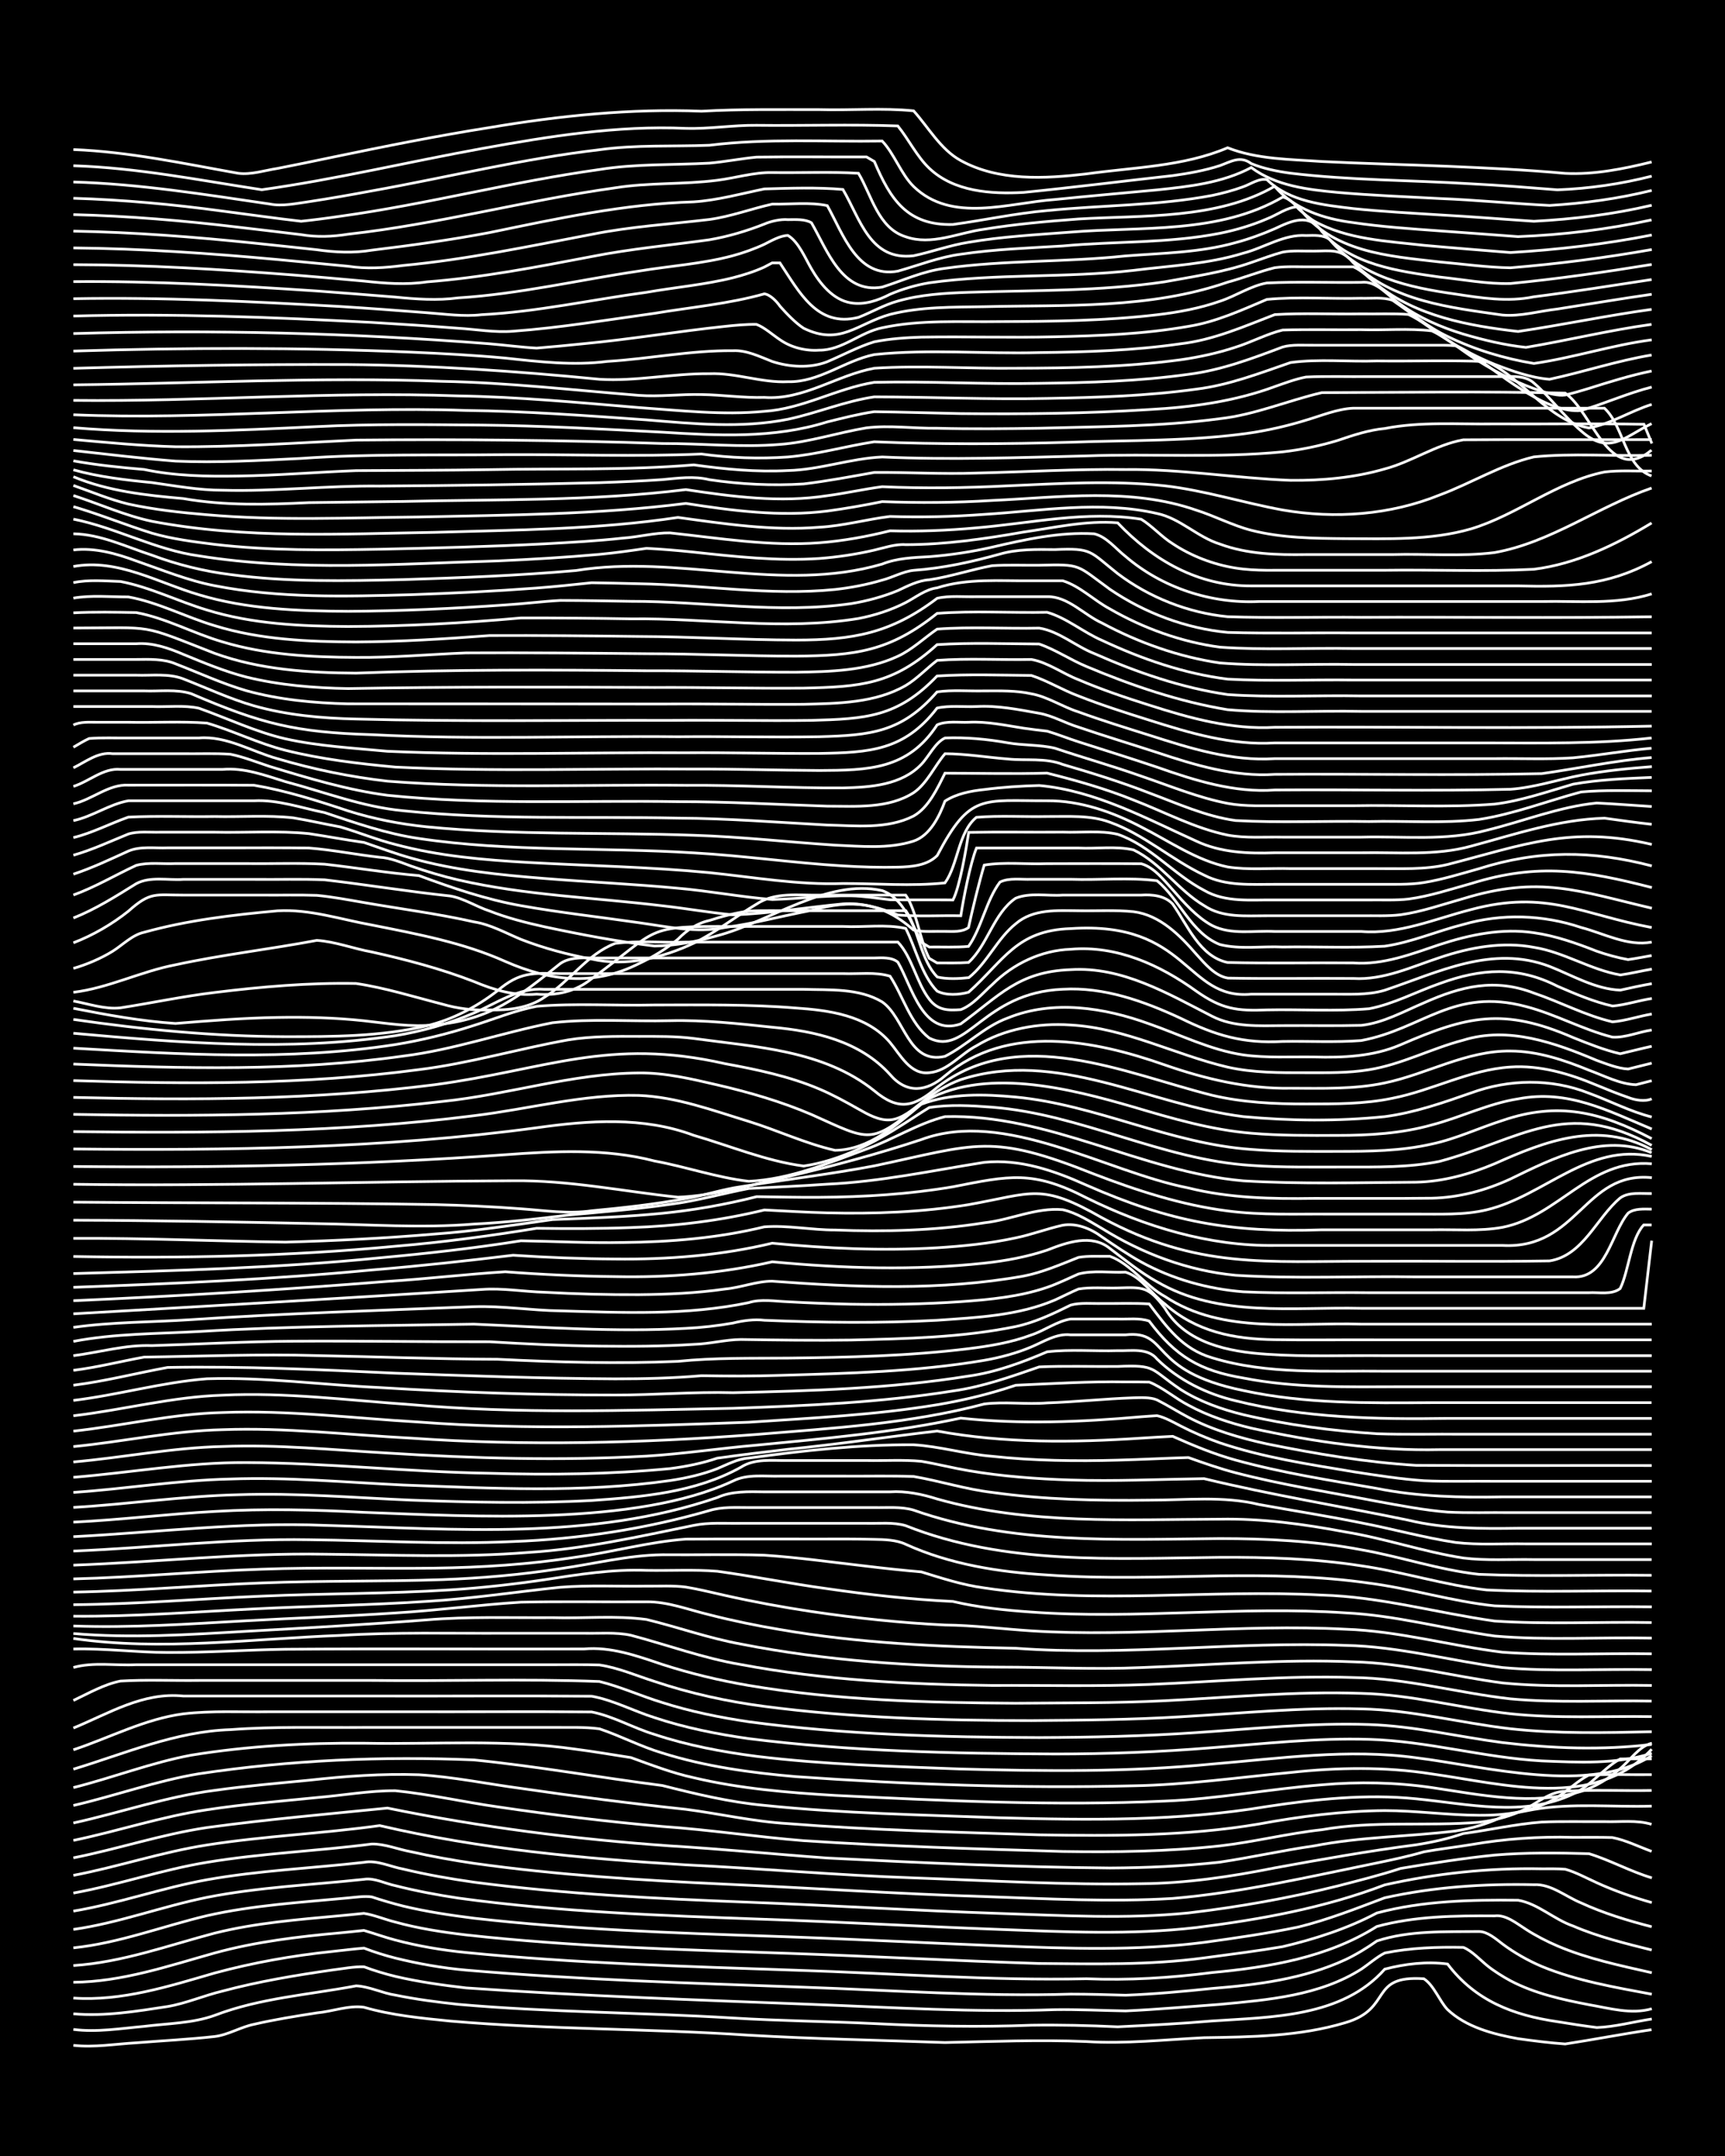 <?xml version="1.0" encoding="UTF-8"?><svg id="a" xmlns="http://www.w3.org/2000/svg" width="1920" height="2400" viewBox="0 0 192 240"><defs><style>.b{fill:none;stroke:#fff;stroke-miterlimit:10;stroke-width:.3px;}.c{stroke-width:0px;}</style></defs><rect class="c" x="0" width="192" height="240"/><path class="b" d="M8.17,227.68c2.3.26,4.7-.15,6.99-.28,2.89-.23,5.86-.38,8.74-.7,1.49-.18,2.92-1.07,4.37-1.36,2.28-.53,4.68-.91,6.99-1.27,1.71-.15,3.54-.87,5.24-.63,3.1.9,6.41,1.22,9.61,1.54,11.03.95,22.16.83,33.21,1.57,7.26.42,14.58.56,21.85.82,5.23-.11,10.5-.33,15.73-.11,4.35.28,8.76-.21,13.11-.43,5.26-.08,10.66-.14,15.73-1.67,5.35-1.56,2.55-5.31,8.74-4.89,1.11.71,1.74,2.47,2.62,3.41,2.08,1.98,5.11,2.76,7.87,3.26,1.7.24,3.54.47,5.24.59,3.19-.49,6.43-1.12,9.61-1.59"/><path class="b" d="M8.17,225.91c2.59.34,5.28-.11,7.87-.34,2.6-.33,5.38-.33,7.87-1.23,5-1.92,10.5-2.29,15.73-3.28,1.44.06,2.94.82,4.37,1.03,2.28.47,4.68.78,6.99,1.03,10.16.89,20.41.9,30.59,1.52,5.22.32,10.5.37,15.73.62,5.81.29,11.66.41,17.48.18,3.18-.05,6.44.03,9.61.18,3.47-.17,7.02-.35,10.49-.65,6.63-.45,14.47-.39,19.23-5.77,2.25-.59,4.68-.88,6.99-.57,3.09,4.09,7.3,5.7,12.24,6.42,1.4.23,2.96.47,4.37.65,2.02-.07,4.12-.65,6.12-.95"/><path class="b" d="M8.17,224.17c3.48.31,7.05-.28,10.49-.81,2.06-.35,4.09-1.24,6.12-1.72,4-1.07,8.14-1.76,12.24-2.35,1.1-.13,2.39-.39,3.5-.35,1.08.41,2.38.8,3.5,1.07,2.56.6,5.26.98,7.87,1.28,12.8.89,25.64,1.34,38.45,1.83,9.02.34,18.06.92,27.09.59,2.59-.04,5.27.1,7.87.14,3.48-.16,7.02-.48,10.49-.73,5.36-.5,11.07-.96,15.73-3.92.78-.52,1.77-1.39,2.62-1.8,2.85-.58,5.84-.68,8.74-.62.93.37,1.86,1.38,2.62,2,.7.58,1.81,1.28,2.62,1.71,2.69,1.42,5.77,2.1,8.74,2.67,2.28.39,4.7,1.11,6.99.45"/><path class="b" d="M8.17,222.42c5.38.37,10.63-1.31,15.73-2.79,4.28-1.16,8.7-1.94,13.11-2.4,1.1-.12,2.39-.28,3.5-.37,1.08.42,2.38.83,3.5,1.11,2.55.63,5.24,1.11,7.87,1.34,12.49,1.07,25.05,1.45,37.58,1.9,9.9.34,19.81,1.07,29.71.77,2,0,4.12.06,6.12.12,3.19-.12,6.44-.42,9.61-.75,5.04-.4,10.22-1.06,14.86-3.21,1.15-.54,2.46-1.34,3.5-2.08,3.61-1.18,7.6-1.01,11.36-1.05.95,0,1.91.85,2.62,1.39,1.29.97,2.88,1.87,4.37,2.5,3.88,1.6,8.13,2.32,12.24,3.09"/><path class="b" d="M8.17,220.66c5.41-.04,10.58-1.82,15.73-3.26,4.55-1.25,9.29-1.82,13.98-2.24.79-.08,1.84-.18,2.62-.27,1.11.32,2.38.78,3.5,1.07,2.55.68,5.24,1.13,7.87,1.39,12.19,1.21,24.47,1.55,36.71,1.97,10.77.34,21.56,1.18,32.34.95,4.66.19,9.36-.09,13.98-.69,6.34-.59,12.88-1.67,18.35-5.13,4.24-1.16,8.74-1.2,13.11-1.18,1.27-.16,2.48.87,3.5,1.51,1.03.67,2.36,1.36,3.5,1.84,3.33,1.42,6.97,2.18,10.49,2.98"/><path class="b" d="M8.17,218.8c5.41-.35,10.54-2.24,15.73-3.61,4.56-1.14,9.31-1.51,13.98-1.94.79-.07,1.84-.18,2.62-.26,1.13.17,2.39.7,3.5.97,2.54.71,5.25,1.12,7.87,1.43,11.89,1.32,23.88,1.64,35.83,2.05,9.32.32,18.65.84,27.97,1.13,6.11.05,12.28.2,18.35-.62,2.89-.39,5.87-.76,8.74-1.25,3.6-.85,7.22-2.01,10.49-3.75,5.1-1.36,10.48-1.48,15.73-1.42,2.19.37,3.99,2.14,6.12,2.87,2.78,1.2,5.81,1.94,8.74,2.67"/><path class="b" d="M8.17,216.83c5.09-.53,9.91-2.4,14.86-3.58,5.15-1.17,10.49-1.48,15.73-1.98.79-.07,1.83-.23,2.62-.11,1.09.36,2.38.74,3.5,1.02,2.56.62,5.26,1.02,7.87,1.35,11.02,1.26,22.13,1.64,33.21,2.01,8.44.28,16.9.74,25.34,1.07,7.56.3,15.2.57,22.72-.39,3.48-.48,7.04-.99,10.49-1.71,3.27-.8,6.48-2.07,9.61-3.25,5.44-1.21,11.05-1.58,16.61-1.46,1.9-.11,3.56,1.34,5.24,2.02,2.49,1.15,5.22,1.98,7.87,2.66"/><path class="b" d="M8.17,214.78c5.04-.72,9.88-2.56,14.86-3.57,5.75-1.14,11.66-1.38,17.48-2.01,1.15-.19,2.39.49,3.5.71,2.27.58,4.67,1.03,6.99,1.38,11.28,1.55,22.71,1.95,34.08,2.36,8.73.3,17.49.81,26.22,1.13,7.27.27,14.61.63,21.85-.21,7.11-.89,14.26-2.18,20.98-4.75,5.71-1.28,11.62-1.91,17.48-1.79.76,0,1.86-.02,2.62.05,1.15.32,2.41,1.01,3.5,1.5,1.93.89,4.07,1.63,6.12,2.21"/><path class="b" d="M8.17,212.74c5.01-.84,9.86-2.59,14.86-3.49,5.76-1.03,11.67-1.28,17.48-1.94,1.44-.28,2.97.5,4.37.75,2.57.62,5.25,1.09,7.87,1.46,10.13,1.33,20.38,1.84,30.59,2.23,9.32.36,18.65.94,27.97,1.25,6.97.23,14.02.64,20.98-.06,5.57-.65,11.16-1.65,16.61-3,2.3-.6,4.73-1.2,6.99-1.95,3.46-.58,7-1.14,10.49-1.49,3.46-.29,7.02-.25,10.49-.15,2.35.72,4.63,1.99,6.99,2.69"/><path class="b" d="M8.17,210.73c4.99-.9,9.85-2.6,14.86-3.42,6.06-1.01,12.26-1.25,18.35-2.04,1.44-.03,2.96.61,4.37.86,2.28.52,4.68.95,6.99,1.29,9.26,1.3,18.63,1.89,27.97,2.32,9.61.42,19.23,1.09,28.84,1.38,6.97.24,14,.63,20.98.21,7.66-.65,15.2-2.42,22.72-3.95,1.71-.35,3.57-.75,5.24-1.24,1.69-.31,3.55-.52,5.24-.8,3.73-.65,7.57-.92,11.36-.81,1.4,0,2.97-.02,4.37.02,1.46.28,2.98,1.03,4.37,1.54"/><path class="b" d="M8.17,208.76c4.98-.95,9.85-2.6,14.86-3.38,6.36-1,12.85-1.27,19.23-2.16,11.18,2.61,22.65,3.68,34.08,4.37,8.44.41,16.89,1.16,25.34,1.45,8.43.3,16.9.81,25.34.65,4.99-.04,9.97-.78,14.86-1.76,5.21-.95,10.47-1.89,15.73-2.57,1.73-.27,3.59-.67,5.24-1.25,2.89-.39,5.83-1.06,8.74-1.28,2.29-.1,4.7-.03,6.99-.05,1.7.06,3.6-.21,5.24.3"/><path class="b" d="M8.17,206.81c4.97-.99,9.84-2.62,14.86-3.37,6.66-.91,13.41-1.5,20.1-2.17,10.37,2.12,20.9,3.47,31.46,4.21,5.82.35,11.66.93,17.48,1.35,10.47.53,20.98,1.02,31.46,1.11,4.07-.02,8.19-.2,12.24-.65,3.49-.52,7-1.31,10.49-1.81,5.18-1.02,10.51-1.02,15.73-1.66,1.77-.26,3.64-.81,5.24-1.59,1.05-.4,2.4-.59,3.5-.81,4.3-.73,8.76-.24,13.11-.37"/><path class="b" d="M8.17,204.87c4.96-1.03,9.84-2.67,14.86-3.41,4.04-.62,8.17-.95,12.24-1.36,2.88-.24,5.84-.78,8.74-.76,3.8.38,7.59,1.26,11.36,1.79,6.08.9,12.23,1.65,18.35,2.19,5.25.36,10.49,1.16,15.73,1.58,9.59.63,19.23.92,28.84,1.2,5.82.09,11.69.01,17.48-.62,3.79-.43,7.57-1.39,11.36-1.8,5.77-1.03,11.68-.36,17.48-.83,1.77-.2,3.66-.69,5.24-1.51,1.37-.74,2.73-1.91,4.37-1.94,3.17-.2,6.44-.03,9.61-.09"/><path class="b" d="M8.17,202.93c5.24-1.15,10.39-2.95,15.73-3.63,3.46-.49,7.01-.79,10.49-1.13,4.05-.45,8.16-.75,12.24-.61,3.8.23,7.6,1.02,11.36,1.52,6.09.89,12.23,1.68,18.35,2.33,3.77.49,7.55,1.37,11.36,1.59,9.3.73,18.65.95,27.97,1.25,8.15.13,16.41.16,24.47-1.21,4.59-.85,9.31-1.45,13.98-1.49,3.48,0,7.01.51,10.49.52,2.99.03,6.17-.38,8.74-2.02,1.14-.7,2.3-1.86,3.5-2.46,2.29-.09,4.7-.02,6.99-.04"/><path class="b" d="M8.17,200.98c4.67-1.08,9.25-2.75,13.98-3.53,10.1-1.52,20.38-1.97,30.59-1.54,7.01.7,13.99,1.96,20.98,2.85,3.72.94,7.52,1.86,11.36,2.21,8.7.9,17.48,1.05,26.22,1.38,9.9.27,19.91.39,29.71-1.25,5.47-.83,11.08-1.42,16.61-.86,5.75.56,12.02,2.07,17.48-.54,1.97-.89,3.38-2.89,5.24-3.9,1.09-.02,2.41,0,3.5-.01"/><path class="b" d="M8.17,198.99c4.38-1.1,8.66-2.78,13.11-3.61,6.34-1.03,12.81-1.38,19.23-1.33,7.85.15,15.8-.47,23.6.67,2.01.26,4.12.62,6.12.93,2.27.82,4.62,1.73,6.99,2.24,5.14,1.22,10.47,1.66,15.73,1.97,12.21.6,24.48,1.19,36.71.63,5.85-.23,11.65-1.35,17.48-1.81,4.06-.36,8.2-.28,12.24.31,5.46.81,11.18,2.05,16.61.42,1.57-.49,3.15-1.46,4.37-2.56,1.07-.88,2.08-2.48,3.5-2.8"/><path class="b" d="M8.17,196.94c5.74-1.74,11.39-4.21,17.48-4.4,4.93-.37,9.92-.21,14.86-.25,6.98,0,13.99,0,20.98,0,1.7.02,3.55-.07,5.24.16,2.33.78,4.62,1.99,6.99,2.69,4.8,1.51,9.86,2.2,14.86,2.63,12.49.87,25.06,1.33,37.58,1.02,5.84-.1,11.67-.93,17.48-1.48,5.21-.57,10.54-.66,15.73.16,8.05,1.12,18.15,4.04,24.47-2.75"/><path class="b" d="M8.17,194.78c4.05-1.34,7.96-3.44,12.24-4,3.17-.37,6.43-.18,9.61-.23,4.94,0,9.92,0,14.86,0,6.98.02,14-.04,20.98.02,2.4.47,4.65,1.8,6.99,2.5,3.66,1.22,7.54,1.95,11.36,2.44,7.53.92,15.15,1.12,22.72,1.41,9.31.25,18.69.36,27.97-.55,7.54-.62,15.17-1.74,22.72-.7,7.69.95,19.35,4.16,26.22-.24"/><path class="b" d="M8.17,192.36c3.99-1.64,7.74-4.02,12.24-3.56,6.98,0,13.99,0,20.98,0,8.15.02,16.32-.04,24.47.02,2.4.43,4.68,1.66,6.99,2.38,3.38,1.13,6.96,1.84,10.49,2.34,11.29,1.42,22.72,1.66,34.08,1.71,5.82,0,11.68-.22,17.48-.7,5.8-.44,11.65-1.11,17.48-.93,6.46.18,12.78,2.04,19.23,2.4,4.06.16,8.32.4,12.24-.85"/><path class="b" d="M8.17,189.29c1.67-.79,3.42-1.8,5.24-2.16,2.88-.17,5.85-.03,8.74-.07,6.4,0,12.83,0,19.23,0,8.43.1,16.93-.2,25.34.12,2.36.58,4.67,1.64,6.99,2.34,3.11,1,6.39,1.66,9.61,2.14,10.7,1.44,21.55,1.73,32.34,1.76,5.82-.02,11.68-.15,17.48-.55,6.39-.42,12.82-1.12,19.23-.9,4.99.16,9.92,1.36,14.86,2.01,5.48.65,11.12.87,16.61.2"/><path class="b" d="M8.17,185.62c2.22-.63,4.71-.19,6.99-.31,4.06,0,8.18,0,12.24,0,11.35,0,22.73,0,34.08,0,1.7.01,3.54-.03,5.24.03,2.08.3,4.13,1.2,6.12,1.83,3.96,1.33,8.1,2.24,12.24,2.78,9.84,1.29,19.8,1.58,29.71,1.58,5.52-.04,11.09-.09,16.61-.42,6.68-.38,13.4-1.07,20.1-.88,5.59.1,11.07,1.57,16.61,2.21,5.2.57,10.51.45,15.73.33"/><path class="b" d="M8.17,183.56c3.48-.08,7.01.38,10.49.39,4.35.02,8.76-.29,13.11-.36,11.06-.08,22.15,0,33.21-.03,3.02-.28,5.92.77,8.74,1.72,3.12,1.01,6.38,1.79,9.61,2.34,9.8,1.66,19.8,1.92,29.71,1.98,5.52-.05,11.09,0,16.61-.28,7.27-.36,14.57-1.08,21.85-.82,5.6.13,11.07,1.65,16.61,2.27,5.21.55,10.51.24,15.73.32"/><path class="b" d="M8.17,182.39c9.85,1.43,19.83.03,29.71-.34,6.1-.38,12.25-.21,18.35-.24,2.89,0,5.85,0,8.74,0,1.7.04,3.57-.14,5.24.22,4.06,1.07,8.08,2.56,12.24,3.26,9.2,1.73,18.62,2.22,27.97,2.33,5.81-.03,11.67.12,17.48-.11,7.56-.31,15.15-1.02,22.72-.77,5.9.07,11.65,1.71,17.48,2.37,5.21.48,10.51.16,15.73.25"/><path class="b" d="M8.17,181.84c6.39.55,12.84.13,19.23-.25,6.69-.37,13.42-.75,20.1-1.27,4.63-.39,9.34-.22,13.98-.25,3.47.11,7.05-.26,10.49.21,3.49.85,6.95,2.09,10.49,2.73,9.48,1.87,19.19,2.51,28.84,2.57,5.23,0,10.5.28,15.73.05,7.85-.28,15.74-.97,23.6-.64,5.6.13,11.08,1.62,16.61,2.35,5.5.55,11.09.18,16.61.28"/><path class="b" d="M8.17,181c6.4.23,12.84-.22,19.23-.58,5.52-.31,11.09-.5,16.61-.87,4.65-.28,9.33-.91,13.98-1.2,4.64-.1,9.34-.01,13.98-.04,2.37-.03,4.71.9,6.99,1.44,2.57.66,5.25,1.21,7.87,1.65,8.65,1.5,17.46,1.91,26.22,2.08,12.23.9,24.47-.79,36.71-.32,5.9.11,11.66,1.71,17.48,2.47,5.5.48,11.09.13,16.61.23"/><path class="b" d="M8.17,179.91c6.7.06,13.42-.48,20.1-.81,6.39-.32,12.84-.41,19.23-.84,4.96-.29,9.92-1.06,14.86-1.57,3.17-.25,6.43-.08,9.61-.13,1.4.02,2.98-.08,4.37.11,1.42.23,2.97.62,4.37.93,3.16.71,6.41,1.31,9.61,1.79,4.91.73,9.9,1.26,14.86,1.5,3.19.03,6.43.45,9.61.65,11.64.74,23.31-.8,34.96-.18,5.9.19,11.65,1.84,17.48,2.56,5.51.4,11.09.09,16.61.18"/><path class="b" d="M8.17,178.63c6.99-.05,13.99-.66,20.97-.95,6.98-.31,14-.25,20.98-.7,3.49-.22,7.03-.62,10.49-1.13,3.74-.58,7.56-1.19,11.36-1.04,2.59.05,5.28-.11,7.87.1,4.07.56,8.16,1.39,12.24,1.94,4.62.67,9.32,1.2,13.98,1.42,2.84.67,5.83.98,8.74,1.18,11.64.84,23.32-.7,34.96.09,5.6.27,11.07,1.8,16.61,2.58,5.79.5,11.67.11,17.48.23"/><path class="b" d="M8.17,177.23c6.99-.12,13.99-.76,20.97-1.02,6.69-.27,13.41-.14,20.1-.37,4.37-.16,8.79-.55,13.11-1.22,3.76-.53,7.55-1.5,11.36-1.55,3.77.03,7.6-.07,11.36.05,3.78.25,7.6.79,11.36,1.22,2,.24,4.11.47,6.12.64,2.27.7,4.63,1.47,6.99,1.78,12.45,1.88,25.07.13,37.58.8,6.51.18,12.82,1.99,19.23,2.89,5.8.39,11.67.07,17.48.17"/><path class="b" d="M8.17,175.76c6.99-.17,13.99-.86,20.97-1.08,6.39-.24,12.83-.04,19.23-.12,5.25-.07,10.54-.41,15.73-1.22,4.07-.57,8.13-1.71,12.24-2.01,4.94-.03,9.92,0,14.86-.01,2,0,4.12-.02,6.12.04,1.12.02,2.46.05,3.5.55,4.93,2.24,10.36,3.09,15.73,3.41,6.39.46,12.83.21,19.23.1,5.53-.07,11.12.02,16.61.81,4.68.61,9.28,2.05,13.98,2.53,5.8.26,11.67.04,17.48.11"/><path class="b" d="M8.17,174.23c9.32-.34,18.63-1.38,27.97-1.22,7.56.07,15.17.41,22.72-.2,6.2-.39,12.29-1.77,18.35-3.01,1.68-.35,3.54-.2,5.24-.23,2.3,0,4.7,0,6.99,0,2.3,0,4.7,0,6.99,0,1.4.04,3.01-.15,4.37.26,11.08,4.42,23.26,3.65,34.96,3.53,5.24-.03,10.55.13,15.73.94,4.69.67,9.28,2.16,13.98,2.69,6.09.29,12.25.04,18.35.12"/><path class="b" d="M8.17,172.66c8.73-.36,17.47-1.41,26.22-1.26,7.56.08,15.16.56,22.72.2,7.38-.27,14.75-1.4,21.85-3.45,1.37-.43,2.96-.33,4.37-.33,2.3,0,4.7,0,6.99,0,2.3,0,4.7,0,6.99,0,1.4.03,3-.13,4.37.28,10.92,3.86,22.68,3.27,34.08,3.17,5.25,0,10.56.26,15.73,1.24,4.38.77,8.68,2.25,13.11,2.74,6.39.27,12.83.03,19.23.11"/><path class="b" d="M8.17,171.06c9.31-.48,18.63-1.65,27.97-1.26,14.55.4,29.7,1.71,43.7-3.1,1.62-.74,3.51-.65,5.24-.63,2.3,0,4.7,0,6.99,0,2.3,0,4.7,0,6.99,0,1.75-.12,3.58.26,5.24.79,10.21,2.89,20.97,2.28,31.46,2.25,4.69-.09,9.38.55,13.98,1.42,4.4.72,8.7,2.21,13.11,2.9,2.58.32,5.28.13,7.87.18,4.35,0,8.76,0,13.11,0"/><path class="b" d="M8.17,169.44c5.24-.25,10.49-.91,15.73-1.19,5.52-.33,11.09-.19,16.61.1,11.99.44,30.25,1.57,41.08-3.49,1.59-.8,3.52-.49,5.24-.54,2.3,0,4.7,0,6.99,0,2.59.02,5.28-.05,7.87.04,2.9.49,5.81,1.43,8.74,1.77,5.77.81,11.66.94,17.48.86,4.06.01,8.25-.49,12.24.49,3.76.68,7.61,1.28,11.36,2.04,3.48.67,6.98,1.65,10.49,2.18,2.58.31,5.28.11,7.87.16,4.64,0,9.34,0,13.98,0"/><path class="b" d="M8.17,167.8c6.11-.35,12.22-1.27,18.35-1.41,6.4-.22,12.83.33,19.23.6,6.68.25,13.42.4,20.1.04,5.65-.39,11.57-.89,16.61-3.7,1.54-1,3.5-.72,5.24-.75,2.89,0,5.85,0,8.74,0,2,.04,4.13-.1,6.12.09,1.71.29,3.53.75,5.24,1.04,3.73.64,7.58.92,11.36,1.04,4.94.16,9.92-.08,14.86-.15,7.5,1.82,15.16,3.06,22.72,4.62,4,.97,8.15.96,12.24.9,4.94,0,9.92,0,14.86,0"/><path class="b" d="M8.17,166.13c5.82-.39,11.64-1.36,17.48-1.49,6.41-.23,12.83.37,19.23.67,9.88.36,19.89.91,29.71-.5,1.74-.26,3.6-.68,5.24-1.32,1.08-.45,2.3-1.11,3.5-1.18,6.07-.83,12.22-1.52,18.35-1.48,2.91.17,5.83,1.05,8.74,1.28,4.62.5,9.34.56,13.98.43,2.59-.07,5.27-.21,7.87-.29,1.68.6,3.51,1.24,5.24,1.69,5.16,1.35,10.49,2.17,15.73,3.18,2.58.47,5.25.99,7.87,1.2,2.29.12,4.7.03,6.99.06,5.23,0,10.5,0,15.73,0"/><path class="b" d="M8.17,164.45c6.4-.52,12.79-1.68,19.23-1.64,9.03.03,18.06,1.05,27.09,1.19,6.69.2,13.44.12,20.1-.52,1.73-.22,3.59-.59,5.24-1.16,2.59-.36,5.27-.69,7.87-.99,5.54-.55,11.08-1.39,16.61-2.03,7.48,1.38,15.16,1.29,22.72.79,1.09-.07,2.4-.15,3.5-.2,2.24,1,4.62,1.99,6.99,2.64,5.14,1.42,10.48,2.25,15.73,3.16,4.59.92,9.31,1.03,13.98.94,5.52,0,11.09,0,16.61,0"/><path class="b" d="M8.17,162.74c5.53-.48,11.04-1.6,16.61-1.72,6.12-.24,12.25.38,18.35.73,9.59.6,19.24.87,28.84.34,4.07-.25,8.17-.87,12.24-1.22,7.6-.74,15.25-1.4,22.72-3.01,6.68.72,13.43.44,20.1-.15.42-.03,1.32-.1,1.75-.12.84.17,1.87.75,2.62,1.14,1.35.7,2.93,1.38,4.37,1.88,4.8,1.62,9.88,2.39,14.86,3.22,2.58.4,5.26.82,7.87,1,2.59.12,5.28.03,7.87.06,5.81,0,11.67,0,17.48,0"/><path class="b" d="M8.17,161.03c5.53-.54,11.03-1.76,16.61-1.88,7-.26,14,.58,20.98.94,12.8.89,25.67.56,38.45-.41,8.48-.7,17.08-1.2,25.34-3.39,2.27-.29,4.7.07,6.99-.12,3.18-.11,6.43-.46,9.61-.57.79-.02,1.87-.08,2.62.23,1.12.56,2.39,1.36,3.5,1.94,2.71,1.42,5.76,2.31,8.74,2.96,5.46,1.11,11.04,2.05,16.61,2.39,8.73.05,17.49,0,26.22.02"/><path class="b" d="M8.17,159.31c5.53-.6,11.02-1.94,16.61-2.07,7.29-.29,14.58.64,21.85,1.06,12.21.92,24.48.46,36.71.02,6.99-.47,14.05-.8,20.98-1.95,2.94-.49,5.92-1.22,8.74-2.17,4.06-.17,8.17-.44,12.24-.37.77,0,1.85,0,2.62.02,1.52.6,2.92,1.84,4.37,2.58,2.15,1.18,4.61,1.98,6.99,2.55,6.87,1.51,13.93,2.55,20.98,2.39,7.86,0,15.74,0,23.6,0"/><path class="b" d="M8.17,157.6c5.54-.65,11.01-2.12,16.61-2.29,7-.34,14,.57,20.98,1.05,11.92,1.05,23.89.64,35.83.41,8.16-.29,16.4-.64,24.47-1.93,3.3-.46,6.49-1.6,9.61-2.68,2.88-.13,5.85-.02,8.74-.05,4.36-.2,3.59.27,6.99,2.56,2.1,1.34,4.58,2.22,6.99,2.81,4.86,1.14,9.88,1.8,14.86,2.12,3.18.11,6.44.02,9.61.05,6.98,0,14,0,20.98,0"/><path class="b" d="M8.17,155.89c4.97-.6,9.86-2.02,14.86-2.41,6.4-.2,12.84.68,19.23.98,8.72.53,17.48.84,26.22.83,4.36.01,8.75-.38,13.11-.26,8.74-.2,17.57-.46,26.22-1.85,3.02-.42,5.95-1.51,8.74-2.7,2.57-.3,5.28-.05,7.87-.13,1.47.05,3.32-.35,4.37.94,2.38,2.34,5.51,3.88,8.74,4.64,7.7,1.93,15.7,2.08,23.6,1.96,7.56,0,15.16,0,22.72,0"/><path class="b" d="M8.17,154.2c3.51-.44,7.01-1.34,10.49-1.98,8.45-.15,16.91.24,25.34.64,8.14.29,16.32.59,24.47.63,3.18,0,6.44-.07,9.61-.35,2.89.05,5.85.06,8.74-.04,7.58-.22,15.23-.4,22.72-1.67,1.75-.3,3.61-.8,5.24-1.49,1.36-.57,2.83-1.53,4.37-1.35,2,0,4.12,0,6.12,0,5.03-.54,2.35,4,13.11,6.2,6.88,1.5,13.97,1.39,20.97,1.35,8.15,0,16.32,0,24.47,0"/><path class="b" d="M8.17,152.54c2.62-.32,5.27-1,7.87-1.47,6.4-.09,12.83-.36,19.23-.17,6.69.13,13.41.39,20.1.41,6.68.33,13.42.52,20.1.23,4.05-.41,8.17-.33,12.24-.36,6.7-.08,13.45-.23,20.1-1.05,2.34-.29,4.78-.69,6.99-1.53,1.44-.47,2.86-1.54,4.37-1.77,1.7,0,3.54,0,5.24,0,1.1.04,2.44-.15,3.5.23,2.94,3.94,5.65,5.53,10.49,6.34,5.75,1.13,11.65.98,17.48.97,9.31,0,18.65,0,27.97,0"/><path class="b" d="M8.17,150.91c2.9-.37,5.79-1.23,8.74-1.12,5.23-.16,10.5-.46,15.73-.49,7.27-.05,14.58.08,21.85.06,4.05.25,8.17.44,12.24.49,3.47.04,7.02.03,10.49-.2,1.72-.04,3.54-.53,5.24-.54,4.06.06,8.18.12,12.24.06,6.12-.15,12.34-.27,18.35-1.5,2.12-.45,4.19-1.43,6.12-2.39,1.06-.3,2.4-.15,3.5-.18,1.7.02,3.55-.06,5.24.05,1.97,2.59,3.68,5.02,6.99,5.99,6.2,1.91,12.83,1.42,19.23,1.5,9.9,0,19.82,0,29.72,0"/><path class="b" d="M8.17,149.32c4.6-.88,9.32-.84,13.98-1.1,10.18-.62,20.4-.64,30.59-.82,7.85.34,15.74.91,23.6.47,1.71-.08,3.56-.29,5.24-.59,1.09-.27,2.37-.45,3.5-.31,6.39.26,12.84.35,19.23,0,4.4-.31,9-.5,13.11-2.26.78-.35,1.83-.89,2.62-1.22,1.38-.23,2.97-.08,4.37-.12,2.83-.08,3.42-.18,5.24,2.25,2.32,3.93,7.15,4.86,11.36,5.13,4.34.3,8.76.11,13.11.16,9.9,0,19.82,0,29.72,0"/><path class="b" d="M8.17,147.76c4.32-.61,8.76-.57,13.11-.86,10.47-.7,20.98-1.03,31.46-1.44,3.18-.11,6.43.42,9.61.46,6.98.2,14.1.53,20.97-.91,1.37-.44,2.96-.15,4.37-.1,2.29.13,4.69.22,6.99.27,4.06.07,8.18,0,12.24-.28,3.22-.23,6.54-.54,9.61-1.59,1.13-.38,2.41-1.01,3.5-1.49,1.65-.44,3.55-.13,5.24-.21,1.77.54,2.92,2.46,4.37,3.53,3.51,3.11,7.67,3.93,12.24,3.99,3.76.06,7.6,0,11.36.02,10.19,0,20.4,0,30.59,0"/><path class="b" d="M8.17,146.25c15.14-.87,30.31-1.74,45.45-2.71,2.3-.18,4.69.25,6.99.31,3.47.19,7.01.29,10.49.27,3.19-.03,6.46-.17,9.61-.63,1.73-.15,3.52-.88,5.24-.87,9.28.69,18.77,1.08,27.97-.57,2.09-.4,4.15-1.3,6.12-2.08,1.08-.19,2.4-.1,3.5-.12,2.3.83,3.93,3.27,6.12,4.47,6.45,4.27,14.54,2.84,21.85,3.08,10.77,0,21.57,0,32.34,0"/><path class="b" d="M8.17,144.79c11.66-.51,23.32-1.22,34.96-2.15,4.36-.27,8.76-.8,13.11-1.07,4.05.31,8.17.5,12.24.54,5.86.12,11.76-.34,17.48-1.65,7.83.74,15.77.99,23.6.15,2.34-.25,4.76-.7,6.99-1.45,2.18-.85,4.95-1.85,6.99-.18,1.66,1.25,3.41,2.69,5.24,3.7,6.88,4.02,15.11,2.78,22.72,2.96,10.48,0,20.98,0,31.46,0l.88-7.53"/><path class="b" d="M8.17,143.3c11.08-.41,22.17-.88,33.21-1.93,5.24-.43,10.51-1.01,15.73-1.64,3.76.25,7.59.4,11.36.42,5.86.07,11.77-.39,17.48-1.76,6.08.59,12.25.87,18.35.51,2.9-.18,5.89-.48,8.74-1.1,1.73-.35,3.52-1.03,5.24-1.41,1.55-.27,3.14.38,4.37,1.3,1.37.93,2.91,1.99,4.37,2.79,3.47,1.91,7.42,3.01,11.36,3.32,4.64.22,9.34.04,13.98.1,6.1,0,12.25,0,18.35,0,2,0,4.12,0,6.12,0,1.12-.07,2.54.27,3.5-.46.97-1.97,1.15-5.49,2.62-7.08h.88"/><path class="b" d="M8.17,141.77c11.37-.33,22.76-.61,34.08-1.75,5.25-.48,10.53-1.07,15.73-1.9,3.77.06,7.59.27,11.36.19,5.27-.05,10.6-.49,15.73-1.74,2.58-.2,5.27.36,7.87.35,5.53.21,11.13.08,16.61-.8,2.91-.31,5.78-1.73,8.74-1.46,1.54.34,3.03,1.31,4.37,2.09,4.48,2.8,9.58,4.71,14.86,5.21,6.67.42,13.42.08,20.1.18,5.81,0,11.67,0,17.48,0,3.65.21,4.24-4.87,6.12-7.1.7-.54,1.79-.45,2.62-.44"/><path class="b" d="M8.17,139.87c11.95.22,23.93-.01,35.83-1.14,5.26-.44,10.53-1.15,15.73-2,3.47.05,7.02.05,10.49-.08,4.99-.16,10.01-.77,14.86-1.96,2.3.11,4.69.27,6.99.32,5.24.13,10.55-.07,15.73-.91,7.22-1.29,8.03-2.45,14.86,1.46,10.65,5.74,18.22,4.81,29.71,4.84,6.69-.04,13.42.07,20.1-.04,3.75-.59,5.22-4.8,7.87-7.01.95-.69,2.39-.46,3.5-.49"/><path class="b" d="M8.17,137.85c7.86-.04,15.74.31,23.6.42,5.53-.15,11.09-.43,16.61-.9,4.38-.31,8.77-1,13.11-1.61,4.06-.15,8.19-.3,12.24-.7,3.51-.35,7.07-.98,10.49-1.85,2.3.03,4.69.09,6.99.07,4.96-.03,9.97-.34,14.86-1.17,6.29-1.24,8.88-1.86,14.86,1.23,6.51,3.21,13.66,5.4,20.98,5.3,8.44,0,16.91,0,25.34,0,8.39.44,9.09-8.31,16.61-7.54"/><path class="b" d="M8.17,135.83c9.02.02,18.07.2,27.09.38,5.82.09,11.67.53,17.48.05,3.49-.17,7.02-.57,10.49-1,3.77-.35,7.61-.66,11.36-1.2,2.93-.37,5.85-1.2,8.74-1.76,2.89-.15,5.86-.28,8.74-.48,5.89-.27,11.68-1.51,17.48-2.43,3.98-.4,7.78.92,11.36,2.53,9.34,4.11,16.05,5.32,26.22,4.98,4.06,0,8.18,0,12.24,0,2.59-.06,5.3.19,7.87-.28,6.3-1.25,9.65-7.65,16.61-7.07"/><path class="b" d="M8.17,133.82c13.39.12,26.81.04,40.2.27,3.18.08,6.44.23,9.61.47,2.59.18,5.27.6,7.87.22,3.49-.33,7.04-.72,10.49-1.36,2.02-.34,4.09-1.03,6.12-1.32,4.93-.79,9.95-1.39,14.86-2.32,11.46-2.43,12.94-3.68,24.47.92,4.79,1.84,9.75,3.45,14.86,4.1,3.75.49,7.59.32,11.36.35,3.18,0,6.43,0,9.61,0,2.6-.02,5.32.14,7.87-.48,6.38-1.53,11.29-7.49,18.35-5.94"/><path class="b" d="M8.17,131.83c16.31.24,32.63-.33,48.94-.39,6.17-.08,12.25,1.18,18.35,1.83,4.14-.18,8.21-1.38,12.24-2.29,4.99-1.19,9.99-2.51,14.86-4.13,9.27-3.45,20.44,3.57,29.71,5.39,4.56,1.14,9.31,1.23,13.98,1.16,4.35-.01,8.76.03,13.11-.02,3-.06,6.02-.87,8.74-2.13,4.82-2.35,10.34-5.16,15.73-2.93"/><path class="b" d="M8.17,129.85c16.03.17,32.08-.15,48.07-1.31,5.54-.4,11.18-.72,16.61.7,3.5.64,6.94,1.85,10.49,2.26,4.52-.21,8.9-2.03,13.11-3.59,2.94-1.06,5.71-2.85,8.74-3.61,11.56-.32,21.86,6.16,33.21,7.15,6.38.38,12.83.19,19.23.15,2.99-.06,5.99-.9,8.74-2.06,5.68-2.54,11.53-4.79,17.48-1.56"/><path class="b" d="M8.17,127.9c17.2.18,34.49-.05,51.56-2.36,5.81-.82,11.88-1.26,17.48.84,4.04,1.17,8.05,2.87,12.24,3.42,4.1-.6,7.91-2.61,11.36-4.83.77-.5,1.83-1.2,2.62-1.68,2.28-.36,4.7-.22,6.99-.04,9.9.77,18.92,5.86,28.84,6.48,3.47.25,7.01.17,10.49.18,3.48,0,7.06.07,10.49-.63,9.01-2.43,14.01-7.1,23.6-1.78"/><path class="b" d="M8.17,125.97c14.86.18,29.81.11,44.57-1.77,6.1-.73,12.17-2.42,18.35-2.26,4.2.16,8.25,1.67,12.24,2.89,3.2.99,6.34,2.48,9.61,3.22,3.78-.04,6.87-2.84,9.61-5.13,3.31-1.25,7.02-1.12,10.49-.8,8.96.85,17.22,5.2,26.22,5.83,3.17.26,6.43.22,9.61.22,3.49,0,7.07-.03,10.49-.82,2.68-.56,5.26-1.79,7.87-2.62,6.21-2.13,10.94-.95,16.61,2.02"/><path class="b" d="M8.17,124.05c13.69.25,27.46.16,41.08-1.44,7.32-.75,14.46-3.12,21.85-3.17,2.94-.04,5.89.67,8.74,1.33,3.55.82,7.14,1.86,10.49,3.3,6.59,2.95,6.53,3.45,12.24-1.29,6.83-4.12,16.42-1.63,23.6.45,4.28,1.27,8.65,2.55,13.11,2.92,3.17.27,6.43.25,9.61.24,3.5,0,7.1-.21,10.49-1.17,3.22-.84,6.31-2.39,9.61-2.9,5.54-1.06,9.94,1.31,14.86,3.36"/><path class="b" d="M8.17,122.16c13.4.33,26.89.28,40.2-1.41,12.36-1.66,19.37-5.3,32.34-2.34,3.54.65,7.16,1.4,10.49,2.82,1.45.61,3,1.46,4.37,2.24,1.02.58,2.28,1.29,3.5,1.19,1.32-.09,2.51-1.14,3.5-1.93,1.27-1.02,2.83-2,4.37-2.55,10.65-3.48,21.02,2.83,31.46,4.12,5.2.48,10.53.53,15.73,0,3.28-.43,6.5-1.55,9.61-2.64,4.2-1.54,8.93-1.63,13.11.03,2.31.84,4.6,2.05,6.99,2.65"/><path class="b" d="M8.17,120.29c12.81.41,25.72.47,38.45-1.22,5.6-.69,11.06-2.32,16.61-3.31,2.57-.42,5.27-.4,7.87-.39,2,0,4.13-.03,6.12.23,6.89.95,14.45,1.29,20.1,5.83,2.72,2.28,4.44,1.79,6.99-.38,9.1-7.06,20.81-1.59,30.59.87,3.41.81,6.99.98,10.49.97,3.19,0,6.48.02,9.61-.64,4.43-.87,8.57-3.18,13.11-3.47,3.3-.23,6.6.75,9.61,2.02,1.08.45,2.39.98,3.5,1.36.73.3,1.87.5,2.62.16"/><path class="b" d="M8.17,118.45c12.22.51,24.56.82,36.71-.89,5.64-.7,11.05-2.62,16.61-3.71,4.32-.49,8.76-.12,13.11-.23,3.78-.09,7.61.33,11.36.73,4.81.44,9.74,1.54,13.11,5.27,1.86,2.18,4.08,1.91,6.12.13,6.97-5.86,16.6-3.97,24.47-1.2,4.49,1.56,9.2,2.68,13.98,2.59,3.48,0,7.07.14,10.49-.59,4.69-.98,9.09-3.61,13.98-3.55,3.01,0,5.99,1,8.74,2.13,1.66.6,3.45,1.56,5.24,1.62.4-.11,1.34-.33,1.75-.45"/><path class="b" d="M8.17,116.68c11.91.69,23.98,1.44,35.83-.4,2.94-.48,5.91-1.21,8.74-2.13,2.29-.72,4.63-1.68,6.99-2.13,4.33-.36,8.76-.05,13.11-.15,5.23,0,10.51-.09,15.73.34,3.74.25,7.91.82,10.49,3.83,1.14,1.36,2.27,3.63,4.37,3.37,2.03-.16,3.51-2.1,5.24-2.99,3.11-1.89,6.89-2.57,10.49-2.32,6.09.33,11.62,3.31,17.48,4.69,2.84.64,5.85.63,8.74.62,2.3,0,4.72.05,6.99-.33,3.62-.58,6.96-2.37,10.49-3.29,5.05-1.57,10.21.29,14.86,2.25,1.06.38,2.36.91,3.5.96.76-.19,1.86-.46,2.62-.65"/><path class="b" d="M8.17,115.02c11.88,1.07,23.97,2.04,35.83.27,2.97-.49,5.97-1.33,8.74-2.52,2.51-1.08,5.01-2.88,7.87-2.64,3.18,0,6.43,0,9.61,0,6.4,0,12.83,0,19.23,0,2.91.09,6.15-.15,8.74,1.4,2.54,1.77,2.89,7,6.99,6.06,2.41-1.21,4.41-3.34,6.99-4.27,5.04-2.06,10.75-1.16,15.73.65,3.45,1.2,6.84,2.92,10.49,3.46,2.57.36,5.28.19,7.87.23,3.24.09,6.59-.05,9.61-1.35,7.44-3.23,11.47-4.18,19.23-.81,1.67.67,3.49,1.4,5.24,1.8,1.09-.25,2.4-.59,3.5-.83"/><path class="b" d="M8.17,113.48c7.81,1.14,15.7,1.89,23.6,1.92,5.24,0,10.61,0,15.73-1.21,2.85-.68,5.56-2.11,7.87-3.9,2.47-2.11,3.93-1.98,6.99-1.91,7.86,0,15.74,0,23.6,0,2.59,0,5.27,0,7.87,0,1.7.07,3.6-.22,5.24.29,1.43,2.18,2.23,5.25,4.37,6.89,4.2,2.07,5.97-5.08,14.86-5.44,4.57-.27,9.02,1.33,13.11,3.23,3.91,1.92,6.96,2.83,11.36,2.58,2.88-.05,5.86.12,8.74-.1,6.86-1.28,10.26-5.95,18.35-3.78,3.27.85,6.33,2.57,9.61,3.4,1.43.09,2.96-.59,4.37-.79"/><path class="b" d="M8.17,112.24c3.74.74,7.56,1.44,11.36,1.69,3.76-.31,7.59-.61,11.36-.67,3.18-.06,6.45.03,9.61.37,2.58.28,5.26.74,7.87.45,6.18-.49,9.4-3.14,13.98-6.81.98-.69,2.36-.67,3.5-.63,1.09,0,2.4,0,3.5,0,3.77,0,7.6,0,11.36,0,4.06,0,8.18,0,12.24,0,1.4,0,2.97,0,4.37,0,.83-.02,1.94-.11,2.62.47,1.58,2.72,2.77,8.32,6.99,6.87,4.28-3.12,6.41-5.83,12.24-6.04,5.74-.36,10.81,2.66,15.73,5.18,2.42,1.25,5.23,1.06,7.87,1.05,2.89-.02,5.86.04,8.74-.03,2.46-.27,4.75-1.56,6.99-2.51,4.13-1.84,7.85-2.77,12.24-1.08,2.91.98,5.73,2.5,8.74,3.2,1.43-.11,2.96-.64,4.37-.87"/><path class="b" d="M8.17,111.43c1.69.31,3.52.96,5.24.76,3.48-.54,6.99-1.29,10.49-1.71,5.2-.64,10.49-1.1,15.73-1,3.24.48,6.45,1.49,9.61,2.3,1.66.49,3.51.72,5.24.64,2.08.06,4.36-.19,6.12-1.41,2.79-1.7,4.76-4.82,7.87-5.99,2.56-.34,5.28-.06,7.87-.15,7.86,0,15.74,0,23.6,0,1.58,1.66,2.09,4.56,3.5,6.37.95,1.24,2.07,1.25,3.5,1.15,1.34-.5,2.45-1.86,3.5-2.79,2.32-2.31,5.45-3.82,8.74-3.93,5.11-.45,9.93,1.74,13.98,4.67,2.83,1.99,4.49,2.22,7.87,2.08,3.76-.08,7.61.18,11.36-.13,2.72-.52,5.27-1.91,7.87-2.81,4.56-1.67,8.69-1.96,13.11.31,1.95.84,4.04,1.74,6.12,2.2,1.42-.12,2.96-.63,4.37-.84"/><path class="b" d="M8.17,110.46c3.9-.47,7.52-2.33,11.36-3.06,5.19-1.13,10.52-1.73,15.73-2.72,2.04.13,4.11.93,6.12,1.29,3.83.85,7.7,1.87,11.36,3.29,2.24.94,4.53,1.63,6.99,1.41,2.21.18,4.37-.29,6.12-1.72,7.71-5.6,5.65-5.87,15.73-5.82,4.06,0,8.18,0,12.24,0,2.29.12,4.76-.28,6.99.22,1.11,2.17,1.76,5.2,3.5,6.98,1.02.51,2.42.42,3.5.12,3.93-3.52,5.31-6.89,11.36-7.08,13.14-.89,12.75,7.97,20.1,7.3,2.89,0,5.85,0,8.74,0,2.01-.02,4.17.15,6.12-.44,5.99-2.01,11.96-5.09,18.35-2.65,2.52.99,5.11,2.54,7.87,2.64,1.09-.25,2.4-.53,3.5-.72"/><path class="b" d="M8.17,107.8c1.48-.43,3.06-1.1,4.37-1.91,1.1-.69,2.19-1.83,3.5-2.11,4.81-1.34,9.89-1.94,14.86-2.39,3.55-.21,7.03.96,10.49,1.58,5.02,1,10.16,1.95,14.86,4.06,5.01,2.19,9.83,2.77,14.86.24,1.5-.7,3.1-1.67,4.37-2.74.95-.98,2.14-1.78,3.5-2.07,1.37-.44,2.94-.87,4.37-1.04,1.7-.09,3.54-.02,5.24-.04,4.06,0,8.18,0,12.24,0,1.42,2.13,1.66,5.52,3.5,7.38,1.07.25,2.41.19,3.5.07,2.04-1.63,3.18-4.38,5.24-6.01,1.93-1.66,4.61-1.46,6.99-1.44,2,.04,4.13-.1,6.12.11,2.92.37,5.16,2.63,6.99,4.75.93,1.02,2.05,2.4,3.5,2.64,4.64.09,9.34,0,13.98.04,3.35.2,6.5-1.31,9.61-2.33,3.34-1.13,6.99-1.8,10.49-1.13,3.33.53,6.29,2.5,9.61,3.07,1.1-.15,2.4-.47,3.5-.65"/><path class="b" d="M8.17,104.95c2.17-.83,4.3-2.07,6.12-3.52,2.48-2.22,3.03-1.78,6.12-1.79,2.89,0,5.85,0,8.74,0,2,.02,4.12-.04,6.12.03,1.72.16,3.55.51,5.24.8,4.06.71,8.21,1.24,12.24,2.15,1.84.28,3.55,1.25,5.24,1.95,2.51.98,5.22,1.7,7.87,2.19,3.82.88,7.88-.13,11.36-1.77,2.44-1.19,4.66-2.97,6.99-4.35,2.06-1.37,4.66-.95,6.99-1,3.18,0,6.43,0,9.61,0,1.25,1.82,1.58,5.1,2.62,7.04l.87.51c1.1,0,2.4.03,3.5-.05,2.14-1.96,2.78-5.46,5.24-7.15,1.6-.66,3.55-.23,5.24-.35,2.89,0,5.85,0,8.74,0,1.21-.08,2.62.05,3.5.99,1.66,2.34,3.01,5.86,6.12,6.51,4.64.12,9.34.01,13.98.05,3.33.25,6.52-1,9.61-2.04,3.34-1.1,6.96-1.85,10.49-1.32,2.38.33,4.76,1.17,6.99,2.05,1.07.38,2.38.74,3.5.94.78-.1,1.85-.32,2.62-.45"/><path class="b" d="M8.17,102.19c2.45-.97,4.77-2.44,6.99-3.82,1.55-.84,3.55-.36,5.24-.48,2.59,0,5.27,0,7.87,0,2.59.03,5.28-.06,7.87.05,4.65.54,9.33,1.31,13.98,1.8,1.49.25,2.94,1.21,4.37,1.67,1.94.77,4.09,1.31,6.12,1.76,4.03.86,8.14,1.64,12.24,2.14,2.33-.02,4.75-.51,6.99-1.15,5.82-1.53,12.21-6.38,18.35-5.02,2.36.84,3.31,3.73,4.37,5.76l.87.52c1.4-.02,2.97.06,4.37-.07,1.45-2.05,1.98-5.15,3.5-7.16,1.03-.51,2.39-.26,3.5-.31,1.4,0,2.97,0,4.37,0,3.17.11,6.47-.24,9.61.16,2.53,2.08,3.78,5.82,6.99,7.1,2.23.57,4.7.17,6.99.28,3.76-.06,7.6.13,11.36-.09,2.98-.43,5.83-1.69,8.74-2.42,4.28-1.24,8.89-1.09,13.11.33,2.54.66,5.19,2.14,7.87,1.63"/><path class="b" d="M8.17,99.63c2.4-.87,4.69-2.23,6.99-3.3,1.37-.37,2.97-.13,4.37-.2,2.59,0,5.27,0,7.87,0,2.89.04,5.86-.09,8.74.07,3.48.39,7,.98,10.49,1.27,3.69,1.37,7.48,2.66,11.36,3.35,4.33.77,8.76,1.26,13.11,1.89,3.17.44,6.42,1.19,9.61.53,3.22-.43,6.43-1.3,9.61-1.9,4.47-1.25,7.78-.98,11.36,2.19,1.07.25,2.4.12,3.5.15.82.01,1.93.1,2.62-.43.37-1.74,1.23-5.26,1.75-6.95,2.26-.37,4.7-.07,6.99-.16,3.47,0,7.01-.02,10.49.01,1.43.39,2.54,1.85,3.5,2.9,1.25,1.43,2.68,3.05,4.37,3.97,2.13,1.09,4.7.54,6.99.67,3.18,0,6.43,0,9.61,0,4.24.35,8.21-1.41,12.24-2.44,8.4-2.25,12.4.56,20.1,2"/><path class="b" d="M8.17,97.31c2.06-.68,4.14-1.67,6.12-2.57,1.33-.57,2.96-.3,4.37-.36,2.3,0,4.69,0,6.99,0,2.89,0,5.85-.02,8.74.02,2.61.2,5.27.74,7.87,1.03,1.16.05,2.42.59,3.5.98,1.67.59,3.51,1.14,5.24,1.54,7.45,1.72,15.16,1.96,22.72,2.88,2.6.29,5.26.76,7.87,1.01,4.09-.14,8.18-.84,12.24-1.22,2.08-.16,4.2.47,6.12,1.23,2.29.2,4.7.04,6.99.09.28-1.8,1.06-5.89,1.75-7.54,3.77,0,7.6,0,11.36,0,1.99.1,4.17-.24,6.12.21,3.02,1.45,5,4.52,7.87,6.21,2.06,1.38,4.64,1.11,6.99,1.12,3.47,0,7.01,0,10.49,0,1.4-.02,2.98.06,4.37-.11,2.35-.33,4.71-1.16,6.99-1.8,8.51-2.61,12.84-.84,20.98,1.07"/><path class="b" d="M8.17,95.2c2.07-.59,4.13-1.55,6.12-2.36,1.07-.33,2.39-.17,3.5-.2,2,0,4.12,0,6.12,0,3.47.08,7.03-.19,10.49.16,2,.3,4.11.7,6.12.98,1.7.58,3.51,1.26,5.24,1.74,4.82,1.37,9.88,1.88,14.86,2.27,4.93.4,9.93.62,14.86,1.09,3.49.3,7,.98,10.49,1.25,2.89-.07,5.85-.46,8.74-.41,1.41.02,2.97.28,4.37.44,2.29.03,4.7,0,6.99.02.78-1.51,1.49-5.82,1.75-7.52,3.47-.07,7.01,0,10.49-.03,2,.08,4.16-.22,6.12.25,3.64,1.27,6.24,4.49,9.61,6.24,2.38,1.38,5.24,1.02,7.87,1.06,3.47,0,7.01,0,10.49,0,1.4-.02,2.98.06,4.37-.1,2.35-.31,4.71-1.1,6.99-1.73,7.47-2.33,12.74-1.44,20.1.45"/><path class="b" d="M8.17,93.24c2.09-.51,4.1-1.57,6.12-2.28,3.17-.16,6.44-.02,9.61-.07,2.88.07,5.87-.17,8.74.15,1.71.28,3.54.7,5.24,1.01,2.01.59,4.08,1.44,6.12,1.95,4.83,1.3,9.88,1.73,14.86,2.01,6.69.37,13.43.49,20.1,1.13,4.93.51,9.89,1.39,14.86,1.21,3.76-.01,7.63.33,11.36-.07,1.47-2.06,1.47-5.64,3.5-7.3,2.58-.21,5.28-.04,7.87-.09,2.31.02,4.78-.19,6.99.64,3.79,1.34,6.88,4.19,10.49,5.89,2.42,1.25,5.24,1.01,7.87,1.02,3.77,0,7.6,0,11.36,0,1.7-.02,3.56.08,5.24-.2,2.04-.33,4.13-.98,6.12-1.54,6.59-2.09,12.58-2.05,19.23-.31"/><path class="b" d="M8.17,91.35c2.11-.44,4.01-1.84,6.12-2.21,4.64,0,9.34,0,13.98,0,2.66-.14,5.29.8,7.87,1.32,3.42,1.15,6.9,2.36,10.49,2.88,10.11,1.51,20.41.96,30.59,1.6,5.54.31,11.07,1.12,16.61,1.45,2,.12,4.12.19,6.12.14,1.49-.04,3.26-.17,4.37-1.3,3.66-6.98,5.02-6.06,12.24-6.09,3.66-.03,7.28,1.24,10.49,2.93,3.12,1.58,6.14,3.72,9.61,4.44,2.27.35,4.7.11,6.99.18,3.18,0,6.43,0,9.61,0,2.6-.02,5.32.15,7.87-.46,8.47-2.18,13.71-4.35,22.72-2.23"/><path class="b" d="M8.17,89.48c2.08-.46,3.93-2.21,6.12-2.08,4.64,0,9.34-.02,13.98.01,3.55.6,7.08,1.72,10.49,2.86,2.81.89,5.8,1.47,8.74,1.77,9.86.97,19.82.58,29.71.94,5.24.16,10.5.76,15.73,1.1,2.88.12,5.95.45,8.74-.45,1.84-.61,2.88-2.77,3.5-4.45,1.25-.82,2.9-1.14,4.37-1.29,1.99-.26,4.11-.4,6.12-.45,6.25.57,11.86,3.65,17.48,6.19,2.72,1.29,5.78,1.4,8.74,1.3,3.18,0,6.43,0,9.61,0,4.07-.08,8.27.36,12.24-.74,4.87-1.31,9.76-2.98,14.86-3.11,1.7.23,3.54.5,5.24.68"/><path class="b" d="M8.17,87.54c1.74-.54,3.34-2.08,5.24-1.89,3.77,0,7.6,0,11.36,0,2.4-.22,4.74.66,6.99,1.36,4.34,1.15,8.61,2.82,13.11,3.24,10.15,1.06,20.4.61,30.59.82,5.53.03,11.09.47,16.61.77,3.18.07,6.68.49,9.61-1,1.69-.95,2.67-3.12,3.5-4.77,3.77,0,7.59.1,11.36-.01,3.23.81,6.52,1.74,9.61,2.99,3.46,1.33,6.84,3.16,10.49,3.91,1.98.37,4.12.19,6.12.23,2.89,0,5.85,0,8.74,0,4.65-.13,9.44.46,13.98-.77,4.06-.99,8.06-2.62,12.24-3.03,2,.09,4.12.27,6.12.39"/><path class="b" d="M8.17,85.47c1.36-.66,2.76-1.8,4.37-1.57,2.59,0,5.27,0,7.87,0,1.7.02,3.54-.06,5.24.06,1.44.29,2.97.9,4.37,1.36,4.28,1.3,8.66,2.63,13.11,3.21,10.73,1.11,21.57.54,32.34.71,5.53-.01,11.09.32,16.61.5,3.2,0,6.8.3,9.61-1.5,1.49-1.01,2.35-3.01,3.5-4.34,2.31.01,4.69.41,6.99.59,2.01.21,4.2-.15,6.12.61,3.21.94,6.49,1.95,9.61,3.17,3.13,1.16,6.28,2.61,9.61,3.07,4.92.27,9.92.03,14.86.11,4.05-.1,8.2.24,12.24-.23,3.87-.6,7.59-2.05,11.36-3.06,2.58-.23,5.28-.14,7.87-.13"/><path class="b" d="M8.17,83.18c.45-.27,1.27-.76,1.75-.97,1.4-.12,2.97-.04,4.37-.06,2.59,0,5.27,0,7.87,0,3.08-.25,5.86,1.52,8.74,2.31,3.97,1.18,8.12,2.03,12.24,2.5,11.04.86,22.15.34,33.21.46,5.81-.05,11.67.33,17.48.29,3.04-.07,6.53-.3,8.74-2.65.8-.83,1.52-2.41,2.62-2.91,2.32-.09,4.71.13,6.99.54,1.69.3,3.58.2,5.24.6,3.17,1.07,6.46,1.99,9.61,3.11,3.16,1.07,6.33,2.4,9.61,3.03,1.98.37,4.12.24,6.12.26,2.59,0,5.27,0,7.87,0,5.22-.1,10.52.23,15.73-.18,2.97-.36,5.88-1.39,8.74-2.22,2.86-.51,5.85-.63,8.74-.75"/><path class="b" d="M8.17,80.71c.76-.39,1.8-.31,2.62-.31,1.1,0,2.4,0,3.5,0,2.88.06,5.86-.12,8.74.09,2.93.86,5.77,2.29,8.74,3.03,3.98,1,8.15,1.49,12.24,1.87,11.05.54,22.15.14,33.21.22,4.64-.02,9.34.14,13.98.16,5.42-.03,9.84-.07,13.11-5.08,1.04-.47,2.39-.24,3.5-.29,2.03-.11,4.12.35,6.12.66.78.11,1.84.25,2.62.33,1.11.32,2.39.84,3.5,1.19,2.89.93,5.87,1.85,8.74,2.82,4.21,1.48,8.59,2.87,13.11,2.54,8.73-.07,17.49.14,26.22-.08,2.65-.19,5.27-1.07,7.87-1.57,2.57-.49,5.26-.75,7.87-.95"/><path class="b" d="M8.17,78.65c2.89,0,5.85,0,8.74,0,1.7.07,3.58-.18,5.24.19,3.18,1.13,6.31,2.64,9.61,3.4,3.71.83,7.59,1.03,11.36,1.39,11.05.49,22.15.1,33.21.17,4.94-.04,9.92.1,14.86.07,5.57-.1,9.46-.29,13.11-5.05,1.38-.31,2.97-.11,4.37-.17,2.33-.14,4.71.34,6.99.75,1.47.25,2.94,1.11,4.37,1.54,2.87.98,5.85,1.88,8.74,2.82,4.23,1.41,8.6,2.74,13.11,2.44,9.9-.07,19.82.14,29.71-.08,4.06-.57,8.14-1.46,12.24-1.79"/><path class="b" d="M8.17,76.91c2.59,0,5.27,0,7.87,0,1.7.07,3.6-.22,5.24.31,7.8,3.35,11.58,4.31,20.1,4.56,11.33.59,22.74.12,34.08.23,5.23-.05,10.5.09,15.73,0,5.69-.16,9.15-.46,13.11-4.99,1.69-.24,3.54-.07,5.24-.11,1.71,0,3.56-.06,5.24.32,1.8.31,3.5,1.47,5.24,2.01,2.56.94,5.26,1.77,7.87,2.59,4.52,1.45,9.18,2.93,13.98,2.62,8.15,0,16.32,0,24.47,0,2.88-.04,5.86.1,8.74-.09,2.89-.28,5.84-.81,8.74-1.07"/><path class="b" d="M8.17,75.16c2.3,0,4.69,0,6.99,0,1.71.06,3.61-.22,5.24.41,2.59,1.01,5.19,2.23,7.87,3,3.67,1.04,7.56,1.39,11.36,1.47,11.64.31,23.31.12,34.96.15,5.23-.05,10.5.07,15.73,0,6.04-.17,9.58-.34,13.98-4.94,3.46-.22,7.02-.09,10.49-.06,1.77.57,3.5,1.64,5.24,2.28,2.55,1.01,5.25,1.87,7.87,2.69,4.52,1.44,9.19,2.83,13.98,2.54,7.86,0,15.74,0,23.6,0,6.11,0,12.27.14,18.35-.55"/><path class="b" d="M8.17,73.41c2.3,0,4.69,0,6.99,0,1.42-.01,3.03-.09,4.37.48,2.59,1,5.2,2.21,7.87,2.99,3.67,1.02,7.56,1.38,11.36,1.47,11.64.01,23.31,0,34.96.02,5.23-.04,10.5.07,15.73.03,3.82-.1,7.96-.13,11.36-2.09,1.22-.72,2.38-1.95,3.5-2.8,3.46-.25,7.02-.03,10.49-.1,1.84.32,3.51,1.59,5.24,2.25,2.53,1.09,5.24,2,7.87,2.83,4.51,1.45,9.19,2.75,13.98,2.47,13.98-.09,27.98.19,41.95-.13"/><path class="b" d="M8.17,71.66c2.3,0,4.69,0,6.99,0,1.8-.15,3.61.48,5.24,1.18,2.26.93,4.62,1.91,6.99,2.52,3.69.91,7.57,1.23,11.36,1.29,11.35-.21,22.73-.17,34.08-.12,5.52-.03,11.08.12,16.61.07,6.36-.14,9.98-.41,14.86-4.84,3.75-.24,7.6-.09,11.36-.07,1.79.61,3.5,1.77,5.24,2.49,5.04,2.12,10.33,3.93,15.73,4.82,4.92.43,9.93.08,14.86.19,10.77,0,21.57,0,32.34,0"/><path class="b" d="M8.17,69.91c9.28-.01,7.2-.51,15.73,2.82,5.01,1.82,10.45,2.17,15.73,2.2,10.77-.41,21.56-.37,32.34-.26,5.52-.02,11.08.17,16.61.16,3.81-.06,7.85-.14,11.36-1.78,1.57-.72,2.96-2.06,4.37-3.02,3.75-.28,7.6-.03,11.36-.11,2.2.34,4.07,2.03,6.12,2.83,4.72,2.09,9.73,3.82,14.86,4.57,4.92.34,9.92.06,14.86.15,10.77,0,21.57,0,32.34,0"/><path class="b" d="M8.17,68.22c2.29-.12,4.7-.07,6.99-.03,3.32.61,6.39,2.33,9.61,3.26,4.78,1.45,9.89,1.71,14.86,1.73,4.07.04,8.18-.34,12.24-.5,6.69-.03,13.41.02,20.1.09,5.52,0,11.08.27,16.61.27,6.64-.06,10.43-.52,15.73-4.76,4.04-.31,8.18-.04,12.24-.12,2.17.62,4.05,2.24,6.12,3.13,4.4,2.06,9.14,3.71,13.98,4.31,4.64.25,9.34.04,13.98.1,11.06,0,22.15,0,33.21,0"/><path class="b" d="M8.17,66.58c1.97-.34,4.12-.13,6.12-.13,3.31.59,6.4,2.25,9.61,3.2,5.06,1.57,10.47,1.79,15.73,1.81,4.94-.02,9.93-.34,14.86-.71,5.52-.02,11.08.03,16.61.1,5.82.02,11.66.39,17.48.4,6.37,0,10.57-.74,15.73-4.65,1.38-.32,2.97-.14,4.37-.18,2.59,0,5.27,0,7.87,0,2.3-.06,4.12,2.04,6.12,2.94,4.06,2.18,8.54,3.77,13.11,4.44,4.92.39,9.92.07,14.86.17,11.06,0,22.15,0,33.21,0"/><path class="b" d="M8.17,64.86c1.66-.36,3.55-.18,5.24-.13,3.3.63,6.41,2.21,9.61,3.17,5.06,1.57,10.47,1.81,15.73,1.84,6.41-.02,12.85-.38,19.23-.95,4.06-.01,8.18.03,12.24.1,8.43-.1,16.97,1.33,25.34-.04,1.77-.34,3.64-.94,5.24-1.77,1.08-.56,2.25-1.5,3.5-1.64,3.38-1.09,6.99-.75,10.49-.79,1.09,0,2.4,0,3.5,0,1.91.59,3.49,2.2,5.24,3.13,3.74,2.16,7.95,3.68,12.24,4.26,4.92.35,9.92.06,14.86.15,11.06,0,22.15,0,33.21,0"/><path class="b" d="M8.17,63.06c4.91-.91,9.42,1.81,13.98,3.15,5.35,1.61,11.05,1.81,16.61,1.84,5.82-.03,11.68-.3,17.48-.71,2-.12,4.11-.39,6.12-.5,2.59,0,5.27.06,7.87.1,8.14-.02,16.36,1.42,24.47.26,1.75-.28,3.61-.78,5.24-1.46,1.06-.5,2.3-1.14,3.5-1.2,2.33-.35,4.68-1.14,6.99-1.57,1.7-.11,3.54-.03,5.24-.05,4.74-.12,4.09-.07,7.87,2.68,3.86,2.63,8.45,4.36,13.11,4.8,4.64.14,9.34.02,13.98.06,11.06,0,22.15,0,33.21,0"/><path class="b" d="M8.17,61.22c2.38-.28,4.78.4,6.99,1.22,2.86.99,5.76,2.19,8.74,2.76,7.18,1.41,14.57,1.2,21.85,1,4.65-.16,9.35-.39,13.98-.74,2.01-.15,4.12-.38,6.12-.59,1.7.03,3.54.06,5.24.11,7.27.12,14.58,1.37,21.85.64,1.73-.19,3.58-.54,5.24-1.04,1.12-.28,2.34-.97,3.5-1.09,3.24-.23,6.49-.94,9.61-1.81,1.95-.57,4.1-.52,6.12-.5,4.19-.18,3.82.16,6.99,2.67,3.52,2.66,7.84,4.37,12.24,4.8,4.93.17,9.92.02,14.86.07,10.77-.05,21.57.1,32.34-.06"/><path class="b" d="M8.17,59.42c3.03.05,5.9,1.46,8.74,2.38,2.8,1.05,5.77,1.79,8.74,2.16,6.36.86,12.83.71,19.23.56,6.4-.2,12.85-.45,19.23-1.01,11.32-1.85,22.89,2.56,34.08-.72,1.64-.66,3.5-.73,5.24-.82,2.32-.18,4.72-.54,6.99-1.06,3.71-.86,7.52-1.71,11.36-1.49,1.37.31,2.43,1.69,3.5,2.52,4.07,3.49,9.51,5.28,14.86,5.02,4.64,0,9.34,0,13.98,0,5.81,0,11.67,0,17.48,0,4.07-.09,8.3.39,12.24-.85"/><path class="b" d="M8.17,57.79c4.76.95,9.15,3.43,13.98,4.09,10.97,1.76,22.16.88,33.21.56,3.77-.17,7.6-.39,11.36-.73,1.71-.16,3.55-.42,5.24-.67,1.7.09,3.55.24,5.24.42,4.62.5,9.33,1.02,13.98.71,2.02-.15,4.15-.47,6.12-.93,1.08-.25,2.37-.7,3.5-.61,4.39,0,8.8-.64,13.11-1.4,3.44-.49,7-1.32,10.49-1.03,3.95,4.17,8.99,7.05,14.86,7.02,4.94,0,9.92,0,14.86,0,4.94,0,9.92,0,14.86,0,5.43.14,9.94-.01,14.86-2.7"/><path class="b" d="M8.17,56.4c2.93.85,5.83,2.05,8.74,2.95,2.25.66,4.68.96,6.99,1.25,6.08.71,12.25.65,18.35.54,6.11-.13,12.25-.29,18.35-.6,2.89-.16,5.86-.32,8.74-.64,1.71-.11,3.53-.61,5.24-.58,5.5.59,11.06,1.52,16.61,1.1,2.63-.2,5.32-.69,7.87-1.33,3.18.09,6.44-.04,9.61-.33,6.07-.51,12.26-1.94,18.35-.96,1.19.72,2.31,1.99,3.5,2.72,2.07,1.38,4.54,2.32,6.99,2.71,2.28.37,4.7.22,6.99.25,3.18,0,6.43,0,9.61,0,5.52-.08,11.1.17,16.61-.11,4.7-.59,9.1-2.72,13.11-5.15"/><path class="b" d="M8.17,55.16c2.89.94,5.76,2.24,8.74,2.87,10.36,1.98,20.98,1.4,31.46,1.23,9.03-.27,18.14-.31,27.09-1.66,5.19.71,10.48,1.52,15.73,1.09,2.63-.14,5.27-.88,7.87-1.2,3.47.11,7.02.03,10.49-.23,6.36-.39,12.93-1.55,19.23-.1,2.57.53,4.5,2.63,6.99,3.4,3.05,1.14,6.4,1.22,9.61,1.17,3.18,0,6.43,0,9.61,0,3.76-.11,7.62.25,11.36-.22,6.28-1.12,11.54-5.13,17.48-7.18"/><path class="b" d="M8.17,54.04c1.99.7,4.06,1.57,6.12,2.07,2.85.62,5.83.95,8.74,1.19,7.84.69,15.74.33,23.6.25,9.91-.22,19.87-.26,29.71-1.51,5.17.81,10.5,1.51,15.73.85,2.01-.27,4.13-.64,6.12-1.05,4.06.15,8.18.13,12.24-.13,7.55-.34,15.43-1.46,22.72,1.08,2.04.64,4.05,1.71,6.12,2.24,3.4.87,7,.9,10.49.93,4.66,0,9.46.22,13.98-1.09,5.15-1.56,9.53-5.26,14.86-6.33,1.69-.21,3.55-.07,5.24-.11"/><path class="b" d="M8.17,53.07c3.86,1.61,8.1,2.07,12.24,2.43,4.6.81,9.34.68,13.98.45,3.47-.04,7.01-.08,10.49-.13,10.48-.25,21.05-.02,31.46-1.32,5.17.79,10.52,1.49,15.73.68,2.01-.26,4.11-.74,6.12-1,4.64.21,9.34.14,13.98-.1,5.81-.25,11.69-.63,17.48,0,4.42.51,8.74,1.89,13.11,2.69,5.83,1.01,11.98.56,17.48-1.67,3.51-1.3,6.82-3.38,10.49-4.24,4.31-.43,8.78-.06,13.11-.18"/><path class="b" d="M8.17,52.3c2.82.79,5.83,1.14,8.74,1.42,2.58.36,5.24.86,7.87.85,5.82.16,11.66-.53,17.48-.46,8.15-.06,16.33-.17,24.47-.38,2.3-.08,4.7-.18,6.99-.34,1.72-.16,3.54-.42,5.24.01,3.44.51,7.01.69,10.49.47,2.61-.31,5.28-.82,7.87-1.28,3.76-.03,7.6.21,11.36.07,5.52-.13,11.08-.46,16.61-.39,6.13-.08,12.24.97,18.35,1.2,3.5.04,7.12-.29,10.49-1.27,2.99-.79,5.69-2.7,8.74-3.24,6.98-.05,14,0,20.98-.02"/><path class="b" d="M8.17,51.3c2.57.47,5.26.74,7.87.96,3.42.73,7,.79,10.49.73,4.36-.06,8.76-.44,13.11-.6,4.94-.03,9.92-.03,14.86-.11,7.56-.15,15.18.1,22.72-.53,3.45.48,7,.82,10.49.63,3.52-.08,6.99-1.36,10.49-1.51,7.56.34,15.16.07,22.72-.12,7.27-.27,14.6.26,21.85-.45,2.03-.23,4.16-.67,6.12-1.27,1.67-.57,3.48-1.17,5.24-1.33,4.01-.79,8.17-.45,12.24-.51,5.52.03,11.09-.06,16.61.04l.88,2.14"/><path class="b" d="M8.17,50.15c3.76.42,7.59.88,11.36,1.18,4.65.2,9.34-.07,13.98-.3,7.55-.53,15.16-.33,22.72-.42,7.27-.04,14.58.24,21.85-.07,3.16.44,6.43.55,9.61.33,3.22-.27,6.42-1.2,9.61-1.69,7.27.3,14.58.26,21.85.05,6.69-.25,13.46-.08,20.1-1.05,2.03-.31,4.16-.8,6.12-1.41,1.68-.49,3.47-1.25,5.24-1.33,9.31,0,18.65-.01,27.97,0,2.18,2.01,2.22,6.46,5.24,7.54"/><path class="b" d="M8.17,48.92c3.76.34,7.59.71,11.36.81,6.7.05,13.42-.43,20.1-.74,11.36-.11,22.73,0,34.08.38,4.35-.02,8.76.46,13.11.1,3.24-.24,6.42-1.31,9.61-1.84,2.56-.32,5.28.08,7.87.04,3.77.1,7.6.06,11.36,0,6.69-.19,13.46-.17,20.1-1.06,3.9-.43,7.58-2.02,11.36-2.9,9.02-.03,18.08-.16,27.09.05,3.05,2.1,4.9,10.26,9.61,6.35"/><path class="b" d="M8.17,47.61c9.01.76,18.07.31,27.09-.12,6.1-.31,12.25-.22,18.35-.17,6.69.07,13.42.44,20.1.79,6.12.38,12.43.73,18.35-1.14,1.69-.42,3.52-.89,5.24-1.14,3.18.04,6.43.15,9.61.21,6.98.07,14.01,0,20.98-.45,4.73-.25,9.52-.9,13.98-2.55,1.08-.38,2.37-.86,3.5-1.07,2.29-.11,4.7-.02,6.99-.05,4.94,0,9.92,0,14.86,0,1.15-.01,2.58-.13,3.5.71,1.84,1.59,3.39,3.75,5.24,5.32,3.16,2.81,4.77.72,7.87-.79"/><path class="b" d="M8.17,46.17c14.56.61,29.13-.99,43.7-.48,6.7.08,13.42.58,20.1,1.05,5.22.43,10.54.97,15.73-.07,3.21-.68,6.35-2.02,9.61-2.49,6.4.01,12.83.31,19.23.17,5.53-.1,11.12-.27,16.61-1.03,3.61-.44,7.07-1.78,10.49-2.96,3.14-.43,6.44-.07,9.61-.18,4.06.05,8.18-.1,12.24.07,4.08,1.9,6.73,6.5,11.36,7.39,2.43-.44,4.65-1.89,6.99-2.62"/><path class="b" d="M8.17,44.57c14.27.16,28.55-1.02,42.82-.5,6.71.11,13.42.74,20.1,1.3,4.63.32,9.34.87,13.98.42,4.25-.27,8.07-2.56,12.24-3.23,6.1-.14,12.25.24,18.35.11,5.53-.07,11.12-.23,16.61-1,3.62-.45,7.1-1.76,10.49-3.04,1.06-.31,2.4-.18,3.5-.2,2,0,4.12,0,6.12,0,2.29,0,4.7,0,6.99,0,.77,0,1.85-.02,2.62.06.86.28,1.9.98,2.62,1.53,2.93,2.09,7.72,6.02,11.36,5.68,2.62-.76,5.21-1.94,7.87-2.61"/><path class="b" d="M8.17,42.84c13.69-.15,27.39-.9,41.08-.39,7.3.14,14.58.98,21.85,1.56,2.29.17,4.69-.15,6.99-.09,2.3.03,4.69.39,6.99.32,4.35.32,8.08-2.49,12.24-3.25,5.22-.33,10.5.06,15.73,0,6.11-.01,12.29-.13,18.35-.94,2.03-.29,4.17-.75,6.12-1.4,1.73-.54,3.48-1.48,5.24-1.91,2.88-.09,5.85-.01,8.74-.04,2.59.08,5.3-.17,7.87.13,1.83.87,3.5,2.35,5.24,3.39,2.16,1.35,4.56,2.56,6.99,3.33.74.23,1.83.54,2.62.42.77-.18,1.86-.49,2.62-.73,2.27-.72,4.66-1.46,6.99-1.94"/><path class="b" d="M8.17,41c10.18-.29,20.4-.46,30.59-.42,9.34.09,18.68.73,27.97,1.64,4.06.25,8.17-.66,12.24-.62,2.93-.12,5.81,1.04,8.74.89,3.43.1,6.33-2.36,9.61-3.02,6.08-.64,12.25-.05,18.35-.22,5.24-.06,10.54-.23,15.73-.98,3.66-.42,7.09-1.94,10.49-3.25,3.17-.19,6.44-.03,9.61-.08,1.7.03,3.55-.06,5.24.06,1.54.67,2.95,1.97,4.37,2.84,1.61,1.04,3.47,1.99,5.24,2.71,1.93.74,4.04,1.51,6.12,1.67,3.79-.81,7.53-2.07,11.36-2.7"/><path class="b" d="M8.17,39.08c12.51-.39,25.07-.41,37.58.12,3.48.15,7.02.34,10.49.66,3.76.41,7.59.86,11.36.37,4.65-.28,9.31-1.24,13.98-1.19,1.52-.08,3,.67,4.37,1.2,1.91.63,4.22.77,6.12.03,1.7-.72,3.47-1.68,5.24-2.22,1.68-.34,3.53-.47,5.24-.52,4.94-.08,9.92.08,14.86-.04,4.95-.11,9.97-.3,14.86-1.16,3.05-.48,5.93-1.81,8.74-3,3.45-.33,7.02-.04,10.49-.13,1.1.04,2.44-.15,3.5.23,1.98,1.34,3.93,3,6.12,4.02,3,1.47,6.32,2.47,9.61,3.01,4.39-.63,8.7-2.05,13.11-2.63"/><path class="b" d="M8.17,37.13c15.43-.45,30.93-.07,46.32,1.14,1.71.14,3.54.39,5.24.48,1.71-.14,3.54-.31,5.24-.49,5.25-.49,10.49-1.38,15.73-1.93,1.09-.12,2.4-.24,3.5-.22.89.33,1.84,1.2,2.62,1.71,1.24.87,2.87,1.27,4.37,1.16,2.52.03,4.58-2.01,6.99-2.49,4.28-.93,8.76-.62,13.11-.69,5.82-.02,11.69-.08,17.48-.76,2.34-.27,4.77-.72,6.99-1.5,1.74-.56,3.43-1.72,5.24-2.04,3.47-.17,7.02-.02,10.49-.07,1.76-.23,3.03,1.57,4.37,2.43,2.07,1.51,4.55,2.58,6.99,3.32,2.25.67,4.65,1.24,6.99,1.49,4.66-.78,9.3-1.92,13.98-2.56"/><path class="b" d="M8.17,35.18c11.07-.3,22.16.13,33.21.71,3.18.19,6.44.4,9.61.65,2,.12,4.11.5,6.12.33,5.25-.38,10.51-1.27,15.73-1.99,4.07-.68,8.26-1.05,12.24-2.17.67.09,1.39.87,1.75,1.39.72.81,1.71,1.85,2.62,2.44,4.07,1.99,5.99-.53,9.61-1.54,3.4-.87,7.01-.8,10.49-.86,9.05-.22,18.42.28,27.09-2.73,1.72-.46,3.51-1.18,5.24-1.61,1.39-.19,2.97-.07,4.37-.1,1.4,0,2.97,0,4.37,0,.92.37,1.87,1.33,2.62,1.96,4.38,3.54,10.27,4.62,15.73,5.24,4.95-.73,9.9-1.78,14.86-2.46"/><path class="b" d="M8.17,33.25c9.9-.18,19.83.31,29.71.87,3.18.2,6.44.44,9.61.69,2,.14,4.11.46,6.12.22,6.16-.31,12.25-1.67,18.35-2.49,3.18-.56,6.48-.84,9.61-1.62,1.12-.28,2.44-.7,3.5-1.19,0,0,.87-.46.87-.46h.87c2.15,3.22,4.13,7.22,8.74,6.06,1.42-.55,2.89-1.41,4.37-1.81,2.53-.73,5.25-.89,7.87-.98,7.28-.24,14.63-.1,21.85-1.17,3.2-.59,6.53-1.06,9.61-2.14,1.09-.37,2.38-.86,3.5-1.16,1.08-.21,2.4-.1,3.5-.12,1.88,0,3-.32,4.37,1.29,4.35,4.31,10.83,5,16.61,5.83,2,.18,4.13-.45,6.12-.67,3.47-.54,7.01-1.14,10.49-1.64"/><path class="b" d="M8.17,31.35c9.03-.08,18.08.44,27.09,1.04,2.89.21,5.85.45,8.74.68,2.3.23,4.69.4,6.99.09,6.77-.42,13.41-1.99,20.1-2.98,3.47-.58,7.08-.8,10.49-1.72,1.12-.3,2.44-.77,3.5-1.27.74-.37,1.76-.97,2.62-.98,1.19.7,1.94,2.57,2.62,3.72.95,1.64,2.39,3.45,4.37,3.78,1.52.26,3.04-.26,4.37-.95,1.35-.58,2.92-1.04,4.37-1.28,7.51-1.05,15.19-.52,22.72-1.38,4.08-.52,8.29-.69,12.24-1.92,2.31-.59,4.53-2.13,6.99-1.96.83-.01,1.92-.11,2.62.45,3.49,4.17,8.84,5.34,13.98,6.06,2.88.44,5.85.91,8.74.31,4.36-.55,8.76-1.26,13.11-1.92"/><path class="b" d="M8.17,29.46c8.16.02,16.34.52,24.47,1.15,2.59.21,5.27.44,7.87.68,2.3.25,4.69.44,6.99.09,6.17-.48,12.28-1.66,18.35-2.82,4.32-.86,8.76-1.26,13.11-1.87,2.06-.35,4.18-.98,6.12-1.75.73-.32,1.82-.56,2.62-.49.8,0,1.9-.09,2.62.35,1.78,3.09,3.4,7.94,7.87,7.16,2.29-.73,4.58-1.79,6.99-2.09,6.65-.93,13.43-.67,20.1-1.38,4.08-.32,8.27-.36,12.24-1.48,1.44-.38,3.01-.95,4.37-1.55,1.88-.88,3.79-1.79,5.24.31,3.25,3.73,8.48,4.41,13.11,5.07,2.58.27,5.27.79,7.87.72,5.25-.51,10.52-1.27,15.73-2.12"/><path class="b" d="M8.17,27.6c7.58.07,15.18.6,22.72,1.29,2.59.24,5.27.5,7.87.75,2.01.31,4.11.18,6.12-.09,7.06-.66,14.02-2.14,20.98-3.46,4.31-.87,8.75-1.14,13.11-1.66,2.35-.32,4.68-1.2,6.99-1.71,1.99.04,4.16-.24,6.12.17,1.77,3.14,3.31,8.13,7.87,7.29,2.29-.65,4.61-1.57,6.99-1.88,3.74-.56,7.59-.69,11.36-.92,5.81-.54,11.74-.28,17.48-1.41,1.75-.35,3.61-.9,5.24-1.61,1.1-.41,2.28-1.34,3.5-1.34,3.69,5.08,9.99,5.48,15.73,6.14,2.59.23,5.27.61,7.87.65,5.26-.43,10.54-1.11,15.73-2.03"/><path class="b" d="M8.17,25.73c6.71.12,13.43.64,20.1,1.33,2.3.23,4.7.5,6.99.74,2,.29,4.11.39,6.12.05,4.37-.53,8.79-1.14,13.11-1.96,7.49-1.55,15.05-3.19,22.72-3.42,2.64-.17,5.28-.91,7.87-1.44,2.87-.08,5.88-.19,8.74.06,1.95,3.33,3.02,7.96,7.87,7.38,2.01-.43,4.08-1.18,6.12-1.5,3.73-.64,7.59-.84,11.36-1.13,7.9-.65,16.48.24,23.6-3.9.64.09,1.39.81,1.75,1.3.42.39,1.26,1.08,1.75,1.37,3.69,2.06,8.12,2.23,12.24,2.7,3.18.29,6.43.54,9.61.8,5.26-.31,10.56-.93,15.73-1.95"/><path class="b" d="M8.17,23.89c6.13.15,12.27.67,18.35,1.4,2.3.26,4.69.56,6.99.83,1.71.3,3.54.23,5.24-.05,10-1.11,19.76-3.77,29.71-5.16,3.74-.6,7.61-.36,11.36-.84,2-.25,4.09-.9,6.12-.86,3.18.05,6.44-.11,9.61.08,1.46,2.43,2.18,6.1,5.24,7.06,2.9,1.03,5.86-.45,8.74-.83,3.45-.57,7-.88,10.49-1.14,7.19-.43,15.44.06,21.85-3.64,2.19,2.56,5.5,3.63,8.74,4.04,3.16.47,6.43.69,9.61.92,2.89.21,5.85.42,8.74.64,4.98-.19,9.99-.8,14.86-1.86"/><path class="b" d="M8.17,22.07c5.54.17,11.11.68,16.61,1.43,2.89.37,5.85.8,8.74,1.13,1.41-.15,2.97-.35,4.37-.56,9.68-1.34,19.17-3.86,28.84-5.2,4.03-.65,8.18-.49,12.24-.71,1.71-.15,3.54-.51,5.24-.67,4.06-.06,8.18,0,12.24-.02l.87.51c1.79,4.24,3.68,7.14,8.74,7.01,3.48-.48,6.98-1.24,10.49-1.55,6.1-.61,12.32-.54,18.35-1.68,1.11-.23,2.43-.58,3.5-.98.79-.28,1.75-.97,2.62-.78,2.51,2.46,6.29,2.82,9.61,3.22,3.17.33,6.43.5,9.61.7,3.48.19,7.01.48,10.49.71,4.39-.23,8.83-.77,13.11-1.78"/><path class="b" d="M8.17,20.26c7.33.21,14.61,1.39,21.85,2.45,1.41.29,2.97-.07,4.37-.26,2.3-.35,4.7-.77,6.99-1.2,8.44-1.51,16.82-3.59,25.34-4.58,4.04-.57,8.18-.34,12.24-.5,6.37-.79,12.83-.37,19.23-.47,1.34,1.4,2.1,3.69,3.5,5.06,4.25,4.12,10.56,1.82,15.73,1.45,3.76-.38,7.59-.72,11.36-1.07,3.55-.37,7.29-.78,10.49-2.49,2.75,2.05,6.3,2.46,9.61,2.77,3.76.33,7.59.48,11.36.68,4.06.16,8.18.57,12.24.77,3.8-.23,7.66-.75,11.36-1.67"/><path class="b" d="M8.17,18.45c7.06.22,14.02,1.61,20.97,2.67,8.21-1.15,16.32-3.1,24.47-4.58,7.48-1.36,15.09-2.59,22.72-2.25,2.6.08,5.27-.37,7.87-.34,5.23.06,10.51-.12,15.73.07,1.17,1.43,2.14,3.43,3.5,4.71,2.75,2.62,6.88,2.89,10.49,2.69,5.53-.55,11.08-1.26,16.61-1.87,1.73-.24,3.58-.57,5.24-1.11,1.23-.44,2.27-1.15,3.5-.23,1.34.56,2.94.88,4.37,1.07,6.66.8,13.41.77,20.1,1.18,3.18.16,6.44.42,9.61.67,3.51-.13,7.09-.65,10.49-1.52"/><path class="b" d="M8.17,16.65c6.19.24,12.28,1.56,18.35,2.64,1.42.19,2.97-.33,4.37-.54,2-.39,4.12-.83,6.12-1.25,5.79-1.2,11.64-2.38,17.48-3.3,7.79-1.32,15.69-2.13,23.6-1.82,4.35-.25,8.76-.17,13.11-.18,3.47.1,7.04-.21,10.49.14,1.65,1.84,3,4.3,5.24,5.53,4.22,2.32,9.35,2.03,13.98,1.49,5.25-.74,10.79-.81,15.73-2.91,3.3,1.3,7,1.28,10.49,1.53,4.64.23,9.34.34,13.98.53,4.36.19,8.77.39,13.11.79,3.2.16,6.51-.5,9.61-1.27"/></svg>